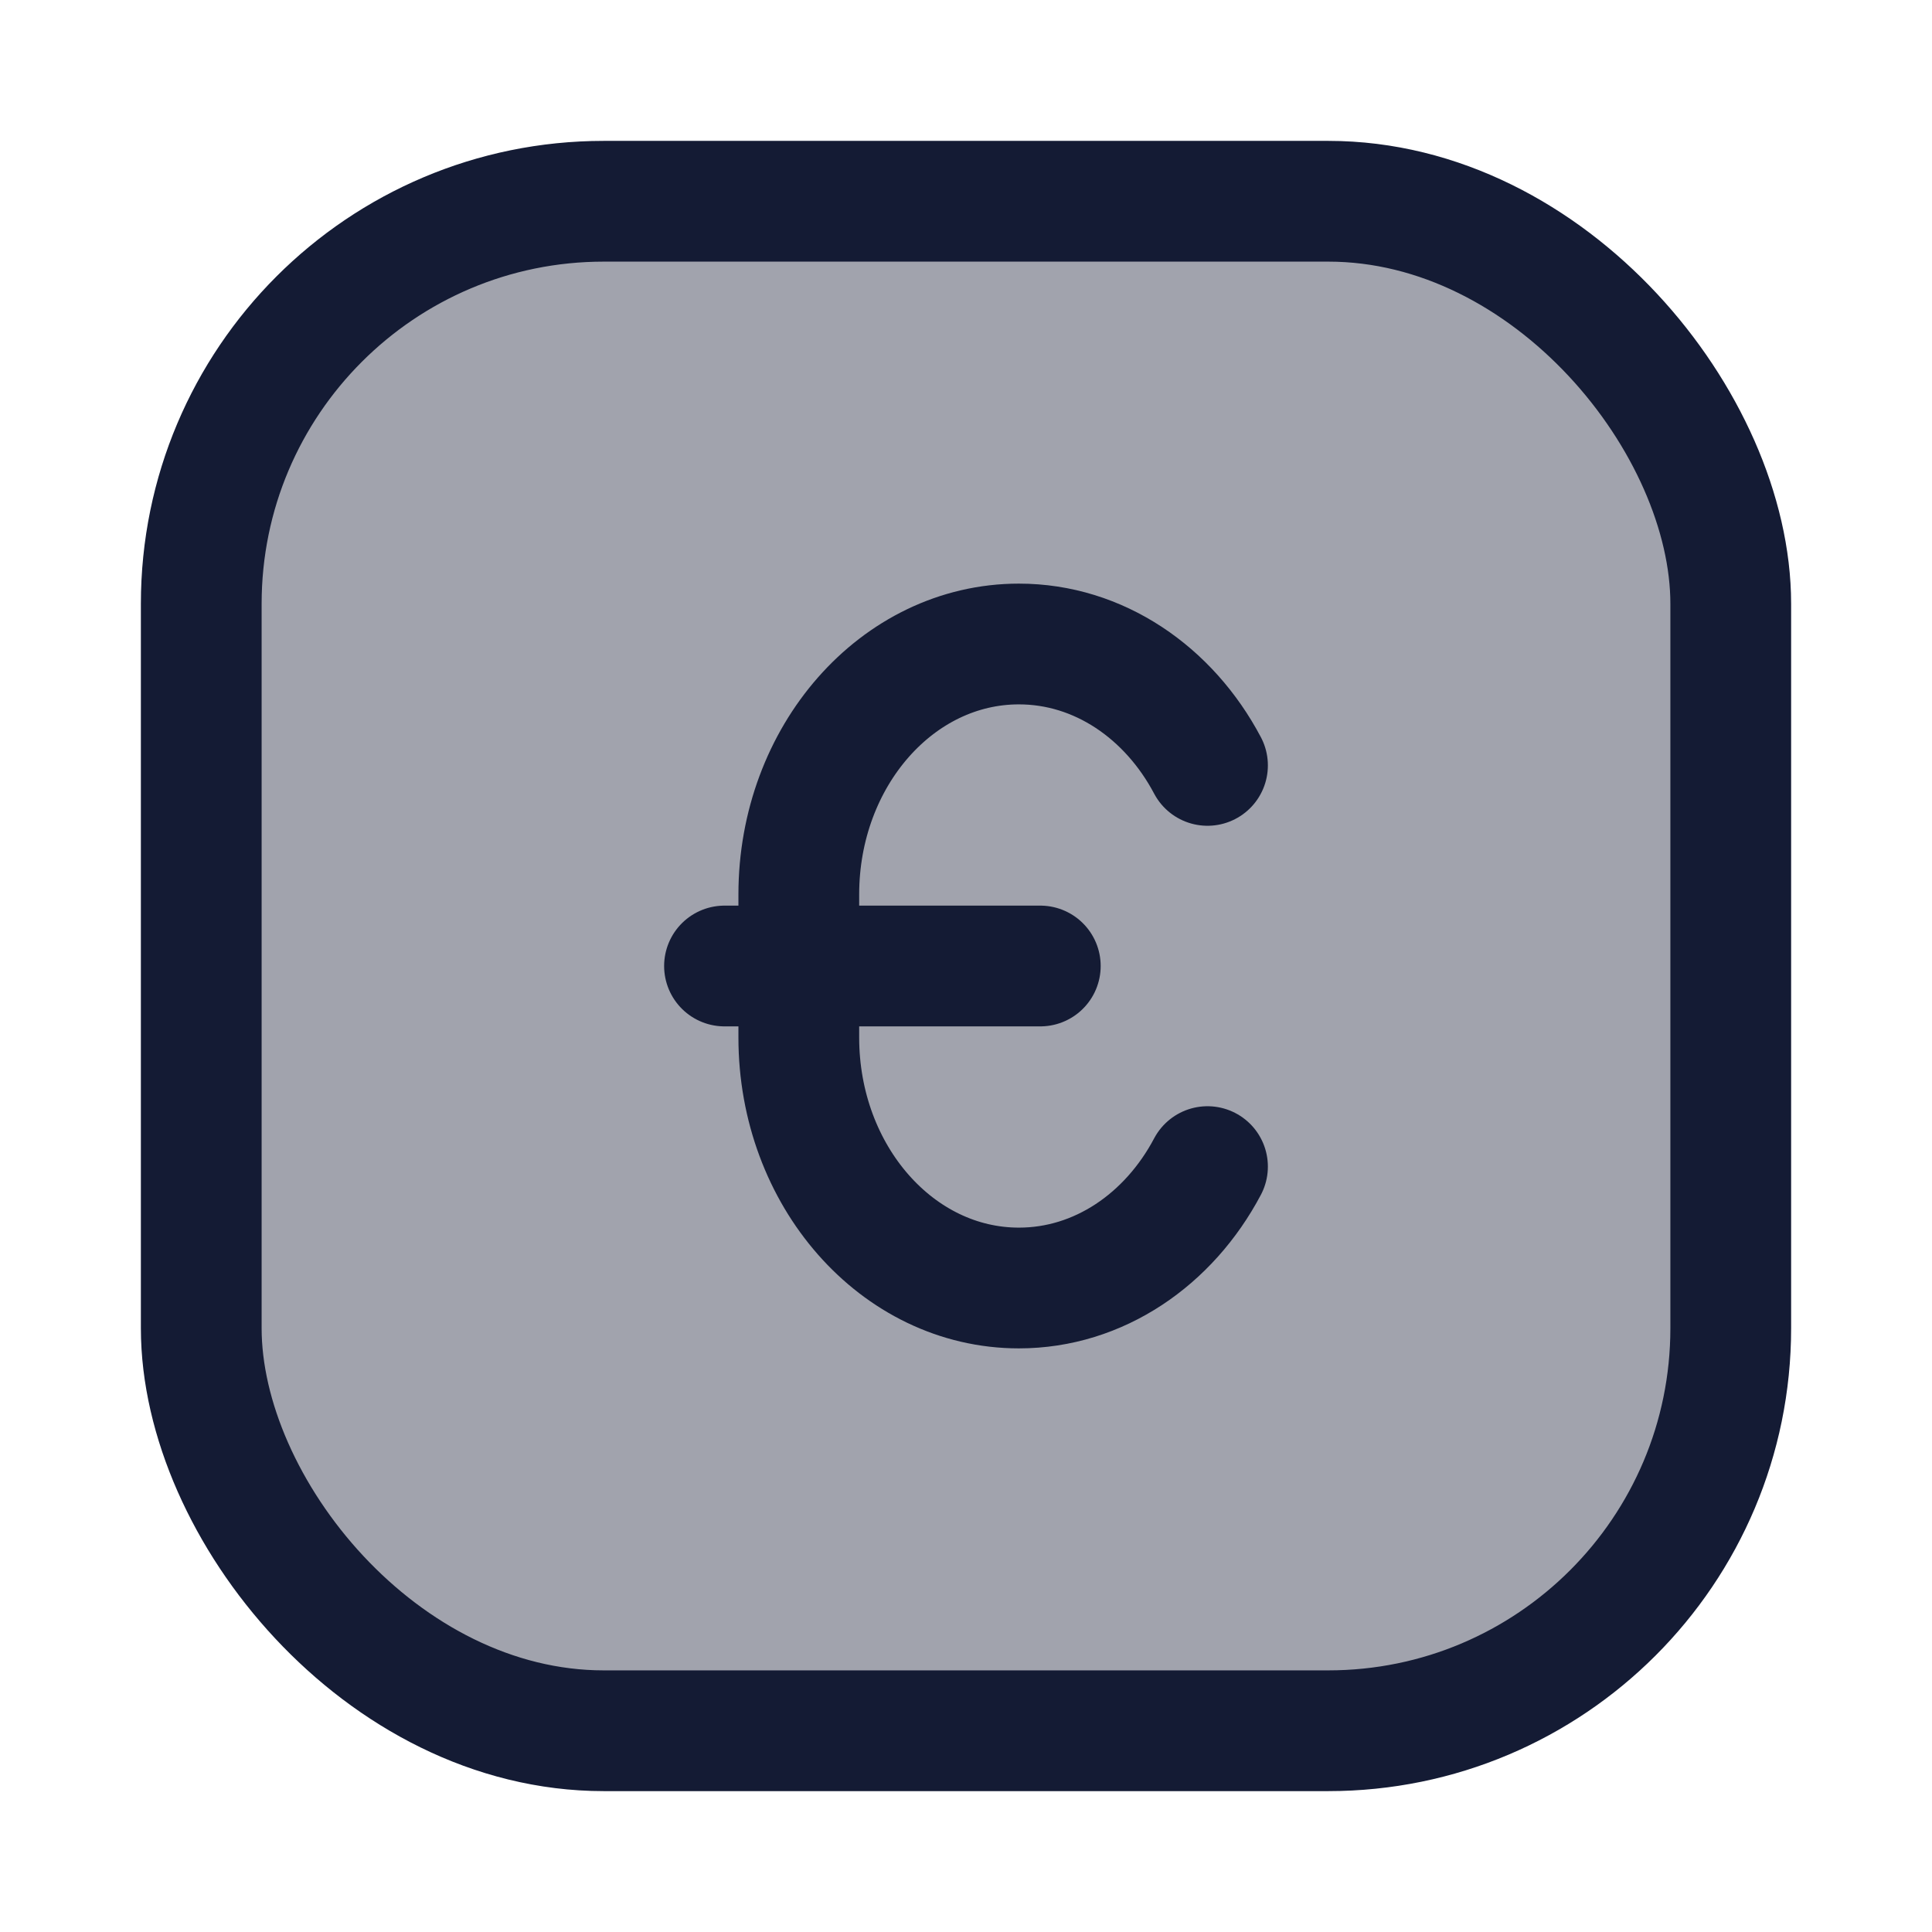 <svg width="24" height="24" viewBox="0 0 24 24" fill="none" xmlns="http://www.w3.org/2000/svg">
<rect opacity="0.4" x="2.5" y="2.5" width="19" height="19" rx="5" fill="#141B34"/>
<rect x="2.5" y="2.5" width="19" height="19" rx="5" stroke="#141B34" stroke-width="1.5"/>
<path d="M15 14.492C14.522 15.396 13.651 16 12.657 16C11.147 16 9.923 14.607 9.923 12.889V11.111C9.923 9.393 11.147 8 12.657 8C13.651 8 14.522 8.604 15 9.508M9 12H12.923" stroke="#141B34" stroke-width="1.5" stroke-linecap="round"/>
</svg>
